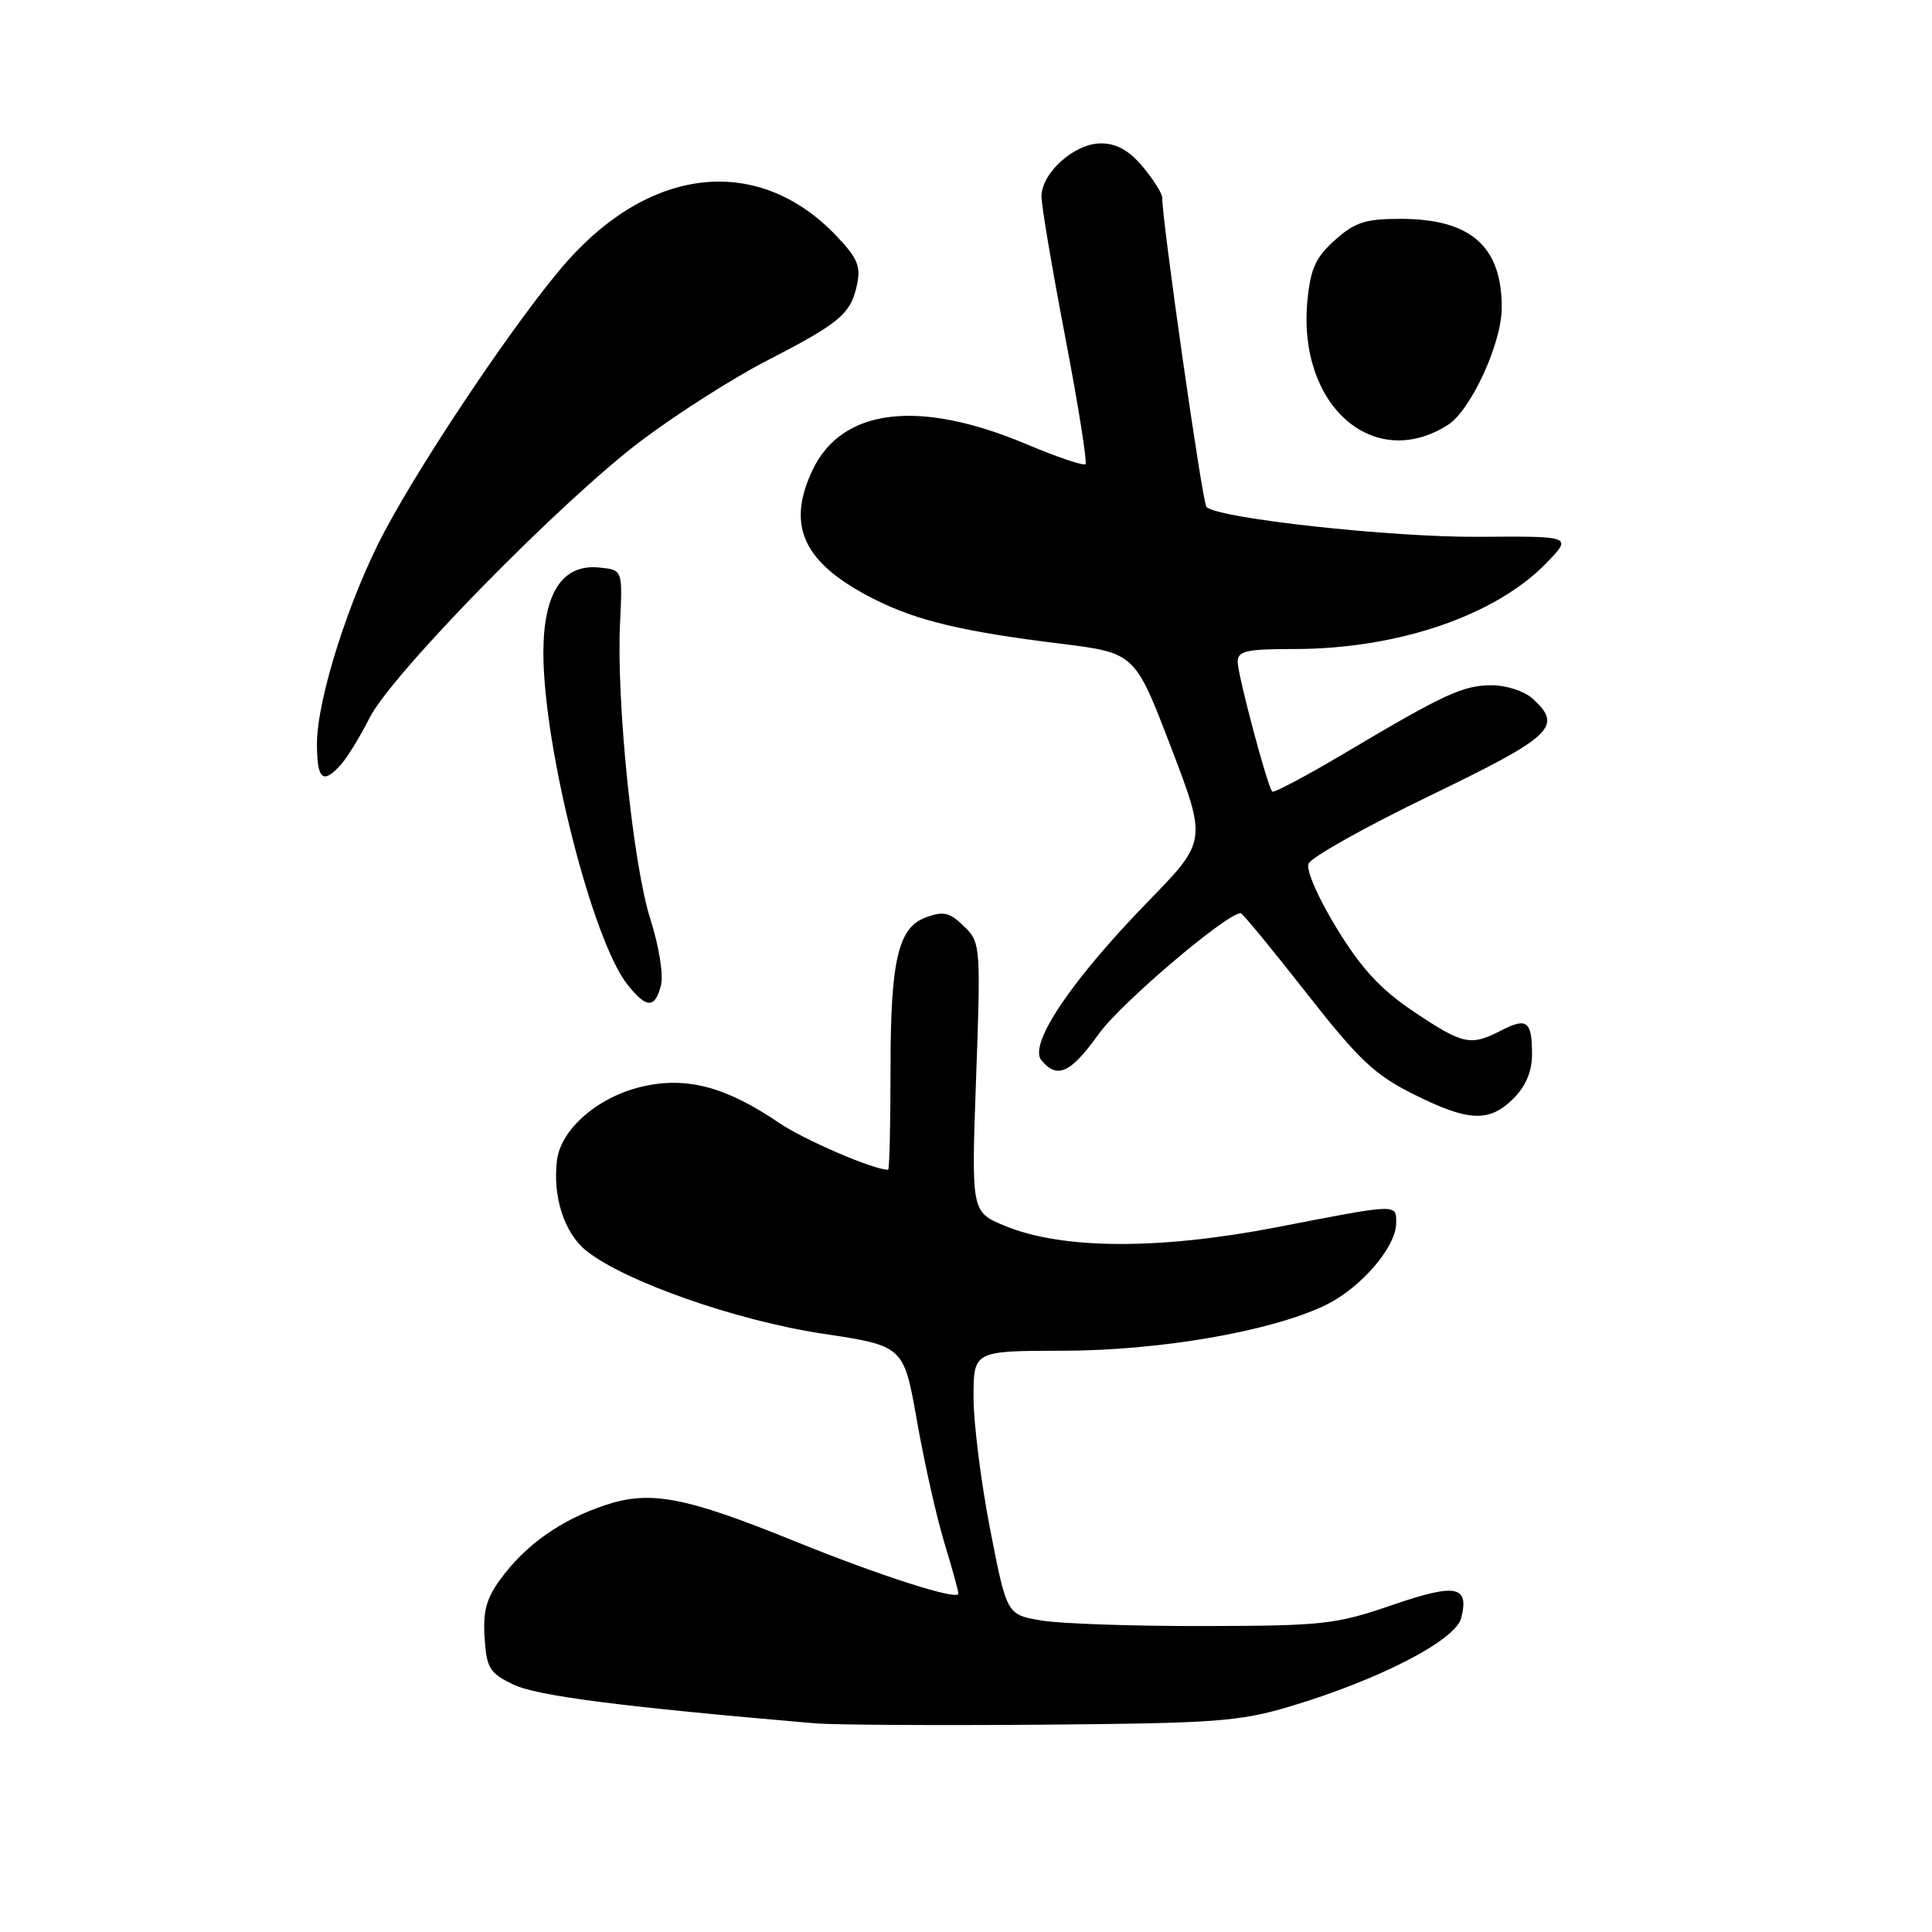 <?xml version="1.0" encoding="UTF-8" standalone="no"?>
<!DOCTYPE svg PUBLIC "-//W3C//DTD SVG 1.1//EN" "http://www.w3.org/Graphics/SVG/1.1/DTD/svg11.dtd" >
<svg xmlns="http://www.w3.org/2000/svg" xmlns:xlink="http://www.w3.org/1999/xlink" version="1.1" viewBox="0 0 256 256">
 <g >
 <path fill="currentColor"
d=" M 170.84 226.14 C 182.76 222.58 192.87 217.36 193.62 214.39 C 194.70 210.09 192.94 209.77 184.43 212.69 C 177.03 215.24 175.36 215.43 159.50 215.46 C 150.15 215.48 140.45 215.15 137.95 214.72 C 133.40 213.94 133.40 213.94 131.20 202.65 C 129.99 196.44 129.00 188.58 129.00 185.18 C 129.00 179.00 129.00 179.00 140.75 178.98 C 153.71 178.97 168.45 176.41 175.63 172.94 C 180.32 170.67 185.00 165.23 185.00 162.07 C 185.00 159.49 185.40 159.47 169.20 162.61 C 153.56 165.64 140.68 165.57 133.10 162.41 C 128.70 160.58 128.70 160.58 129.34 142.78 C 129.96 125.88 129.89 124.89 127.99 122.99 C 125.85 120.85 125.06 120.65 122.54 121.62 C 119.01 122.98 118.00 127.39 118.00 141.45 C 118.00 148.90 117.86 155.00 117.68 155.00 C 115.73 155.00 106.56 151.05 103.21 148.77 C 96.15 143.97 90.88 142.59 84.96 144.01 C 79.16 145.40 74.30 149.65 73.80 153.76 C 73.21 158.59 74.78 163.40 77.70 165.74 C 82.77 169.80 97.63 175.01 109.03 176.72 C 119.75 178.34 119.75 178.34 121.50 188.26 C 122.46 193.72 124.08 200.96 125.11 204.35 C 126.14 207.73 126.99 210.80 126.99 211.16 C 127.00 212.13 116.69 208.83 105.41 204.26 C 90.76 198.32 86.19 197.44 80.19 199.44 C 74.35 201.38 69.72 204.64 66.37 209.17 C 64.45 211.77 63.98 213.49 64.21 217.00 C 64.47 221.03 64.86 221.68 68.00 223.20 C 71.09 224.71 82.29 226.15 108.00 228.35 C 110.47 228.56 123.97 228.64 138.00 228.53 C 160.98 228.35 164.23 228.11 170.84 226.14 Z  M 200.55 145.55 C 202.18 143.91 203.00 141.97 203.00 139.71 C 203.00 135.30 202.33 134.78 198.92 136.54 C 194.85 138.64 193.88 138.43 187.36 134.07 C 182.94 131.10 180.43 128.40 177.15 123.05 C 174.69 119.05 173.05 115.30 173.38 114.45 C 173.70 113.61 180.95 109.55 189.48 105.43 C 205.80 97.54 207.15 96.26 203.06 92.55 C 201.99 91.59 199.58 90.80 197.70 90.80 C 193.87 90.80 191.46 91.91 178.22 99.77 C 173.12 102.80 168.78 105.10 168.58 104.89 C 167.93 104.20 164.00 89.43 164.00 87.69 C 164.00 86.26 165.13 86.00 171.45 86.00 C 185.20 86.00 198.16 81.58 204.92 74.59 C 208.35 71.04 208.35 71.04 195.92 71.13 C 184.31 71.21 161.31 68.68 159.86 67.17 C 159.32 66.61 154.00 29.40 154.00 26.20 C 154.00 25.63 152.83 23.77 151.41 22.08 C 149.60 19.92 147.94 19.00 145.87 19.00 C 142.36 19.00 138.00 22.91 138.00 26.05 C 138.00 27.23 139.41 35.59 141.14 44.62 C 142.87 53.66 144.08 61.25 143.83 61.50 C 143.58 61.76 140.03 60.55 135.94 58.83 C 121.73 52.85 111.55 54.10 107.67 62.28 C 104.11 69.78 106.50 74.72 115.99 79.47 C 121.57 82.26 127.63 83.70 140.44 85.28 C 150.38 86.51 150.38 86.51 155.15 98.98 C 159.92 111.45 159.92 111.45 152.11 119.47 C 141.90 129.97 136.25 138.39 137.99 140.49 C 140.10 143.03 141.85 142.22 145.64 136.94 C 148.54 132.91 162.55 121.00 164.40 121.00 C 164.63 121.00 168.52 125.72 173.03 131.48 C 180.04 140.43 182.13 142.41 187.28 144.98 C 194.60 148.64 197.33 148.76 200.55 145.55 Z  M 87.58 130.55 C 87.93 129.16 87.32 125.36 86.18 121.80 C 83.87 114.61 81.65 92.89 82.16 82.50 C 82.50 75.50 82.50 75.50 79.37 75.20 C 74.52 74.72 72.00 78.58 72.00 86.50 C 72.00 98.97 78.46 124.50 83.11 130.42 C 85.65 133.65 86.79 133.68 87.58 130.55 Z  M 45.23 101.25 C 46.07 100.29 47.75 97.54 48.96 95.14 C 51.89 89.31 74.40 66.35 85.00 58.37 C 89.67 54.86 97.10 50.12 101.50 47.85 C 111.27 42.82 112.71 41.62 113.54 37.80 C 114.09 35.29 113.65 34.23 110.85 31.28 C 100.67 20.57 86.51 21.88 75.21 34.56 C 69.14 41.37 56.45 60.12 50.98 70.37 C 46.29 79.17 42.00 92.62 42.00 98.55 C 42.00 103.34 42.80 104.01 45.23 101.25 Z  M 191.83 56.32 C 194.88 54.40 198.98 45.50 198.99 40.80 C 199.01 32.63 194.88 29.00 185.57 29.00 C 180.91 29.00 179.53 29.45 176.89 31.81 C 174.33 34.10 173.65 35.59 173.24 39.83 C 171.91 53.67 181.94 62.57 191.83 56.32 Z "/>
</g>
</svg>